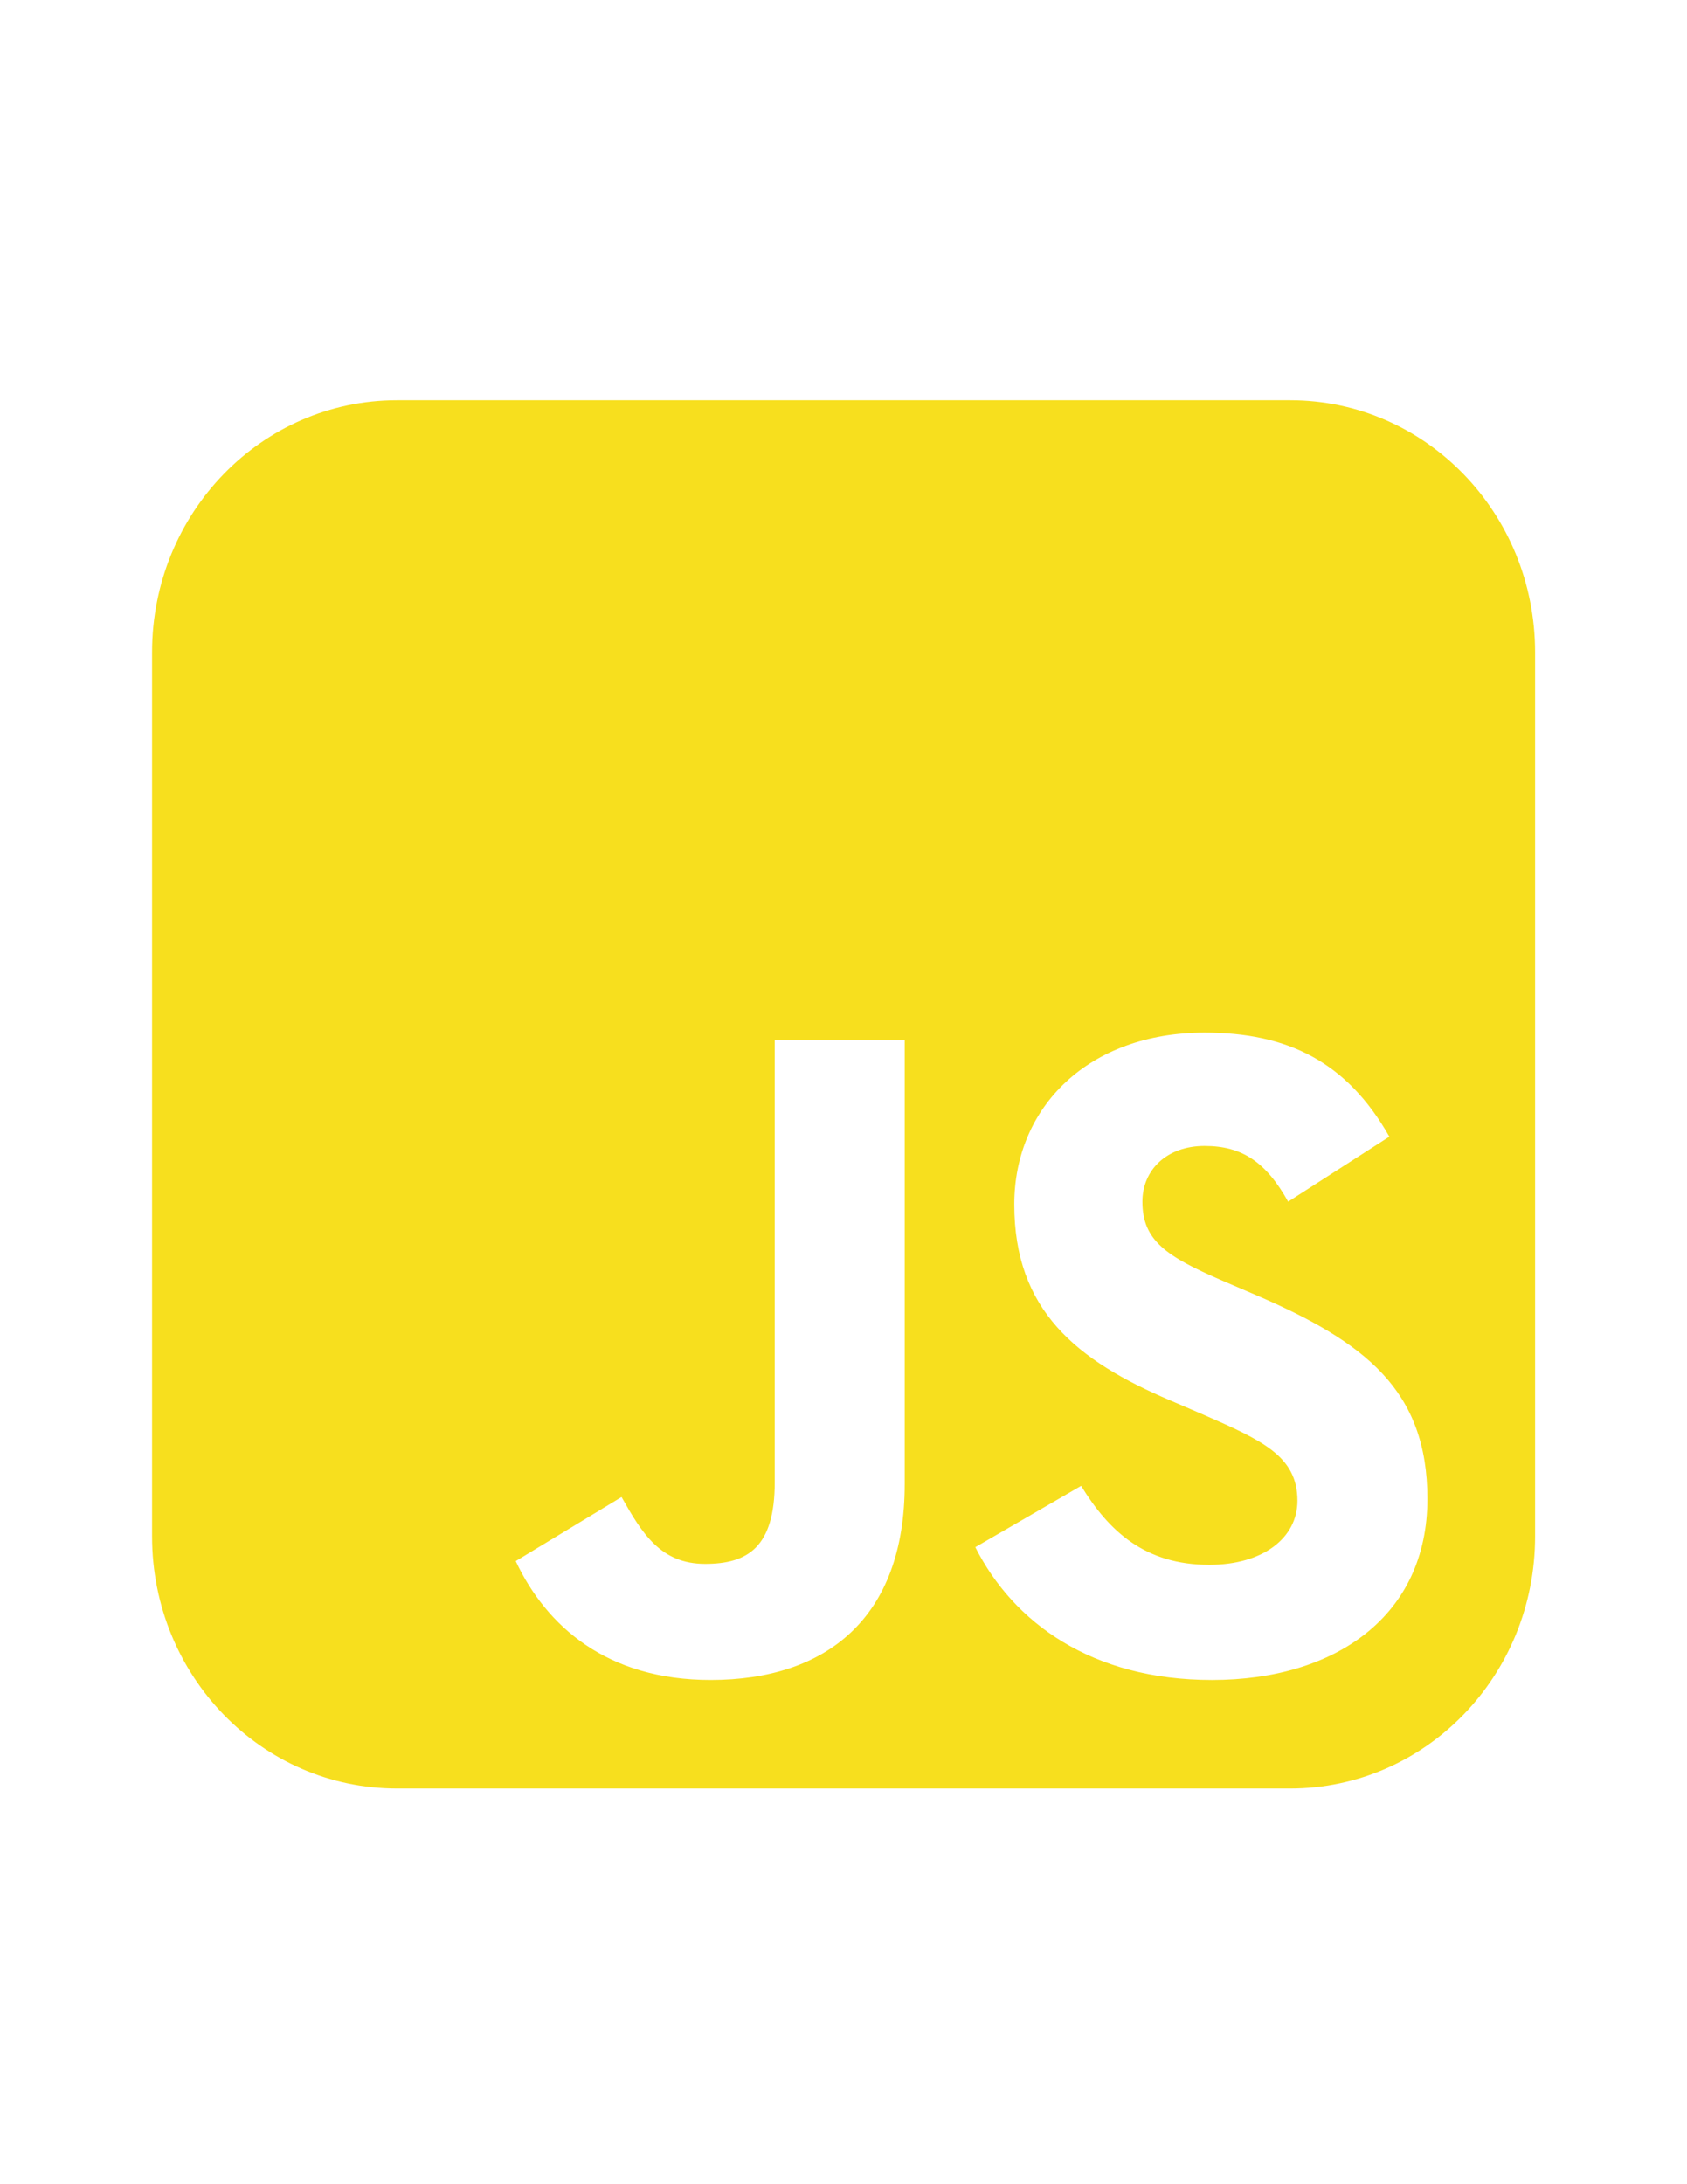 <?xml version="1.0" encoding="utf-8"?>
<!-- Generator: Adobe Illustrator 24.3.0, SVG Export Plug-In . SVG Version: 6.00 Build 0)  -->
<svg version="1.1" id="Layer_1" xmlns="http://www.w3.org/2000/svg" xmlns:xlink="http://www.w3.org/1999/xlink" x="0px" y="0px"
	 viewBox="0 0 612 792" enable-background="new 0 0 612 792" xml:space="preserve">
<title>HTML5 Logo</title>
<path fill="#F7DF1E" d="M468.045,145.125H144.013c-49.127,0-88.847,40.873-88.847,91.427v320.532
	c0,50.554,39.72,91.427,88.847,91.427h324.032c49.127,0,88.847-40.873,88.847-91.427V236.552
	C556.892,185.998,517.172,145.125,468.045,145.125z M328.202,538.106c0,48.835-28.626,71.063-70.389,71.063
	c-37.716,0-59.61-19.533-70.724-43.105l-0.001,0l-0.001-0.004c0.001,0.001,0.001,0.002,0.002,0.004l38.395-23.236
	c7.407,13.133,14.146,24.245,30.308,24.245c15.493,0,25.261-6.061,25.261-29.634V377.125h47.15V538.106z M439.693,609.172
	c-43.782,0-72.073-20.88-85.88-48.161h-0.001l38.391-22.228c10.106,16.504,23.241,28.628,46.478,28.628
	c19.536,0,31.994-9.768,31.994-23.239c0-16.166-12.797-21.892-34.352-31.319l-11.784-5.055
	c-34.018-14.479-56.584-32.666-56.584-71.06c0-35.363,26.943-62.307,69.043-62.307c29.975,0,51.529,10.441,67.02,37.722
	l-36.71,23.574c-8.083-14.481-16.837-20.205-30.308-20.205c-13.809,0-22.566,8.756-22.566,20.205
	c0,14.146,8.757,19.872,28.962,28.629l11.787,5.051c40.078,17.177,62.644,34.688,62.644,74.091
	C517.827,585.936,484.485,609.172,439.693,609.172z"/>
</svg>

